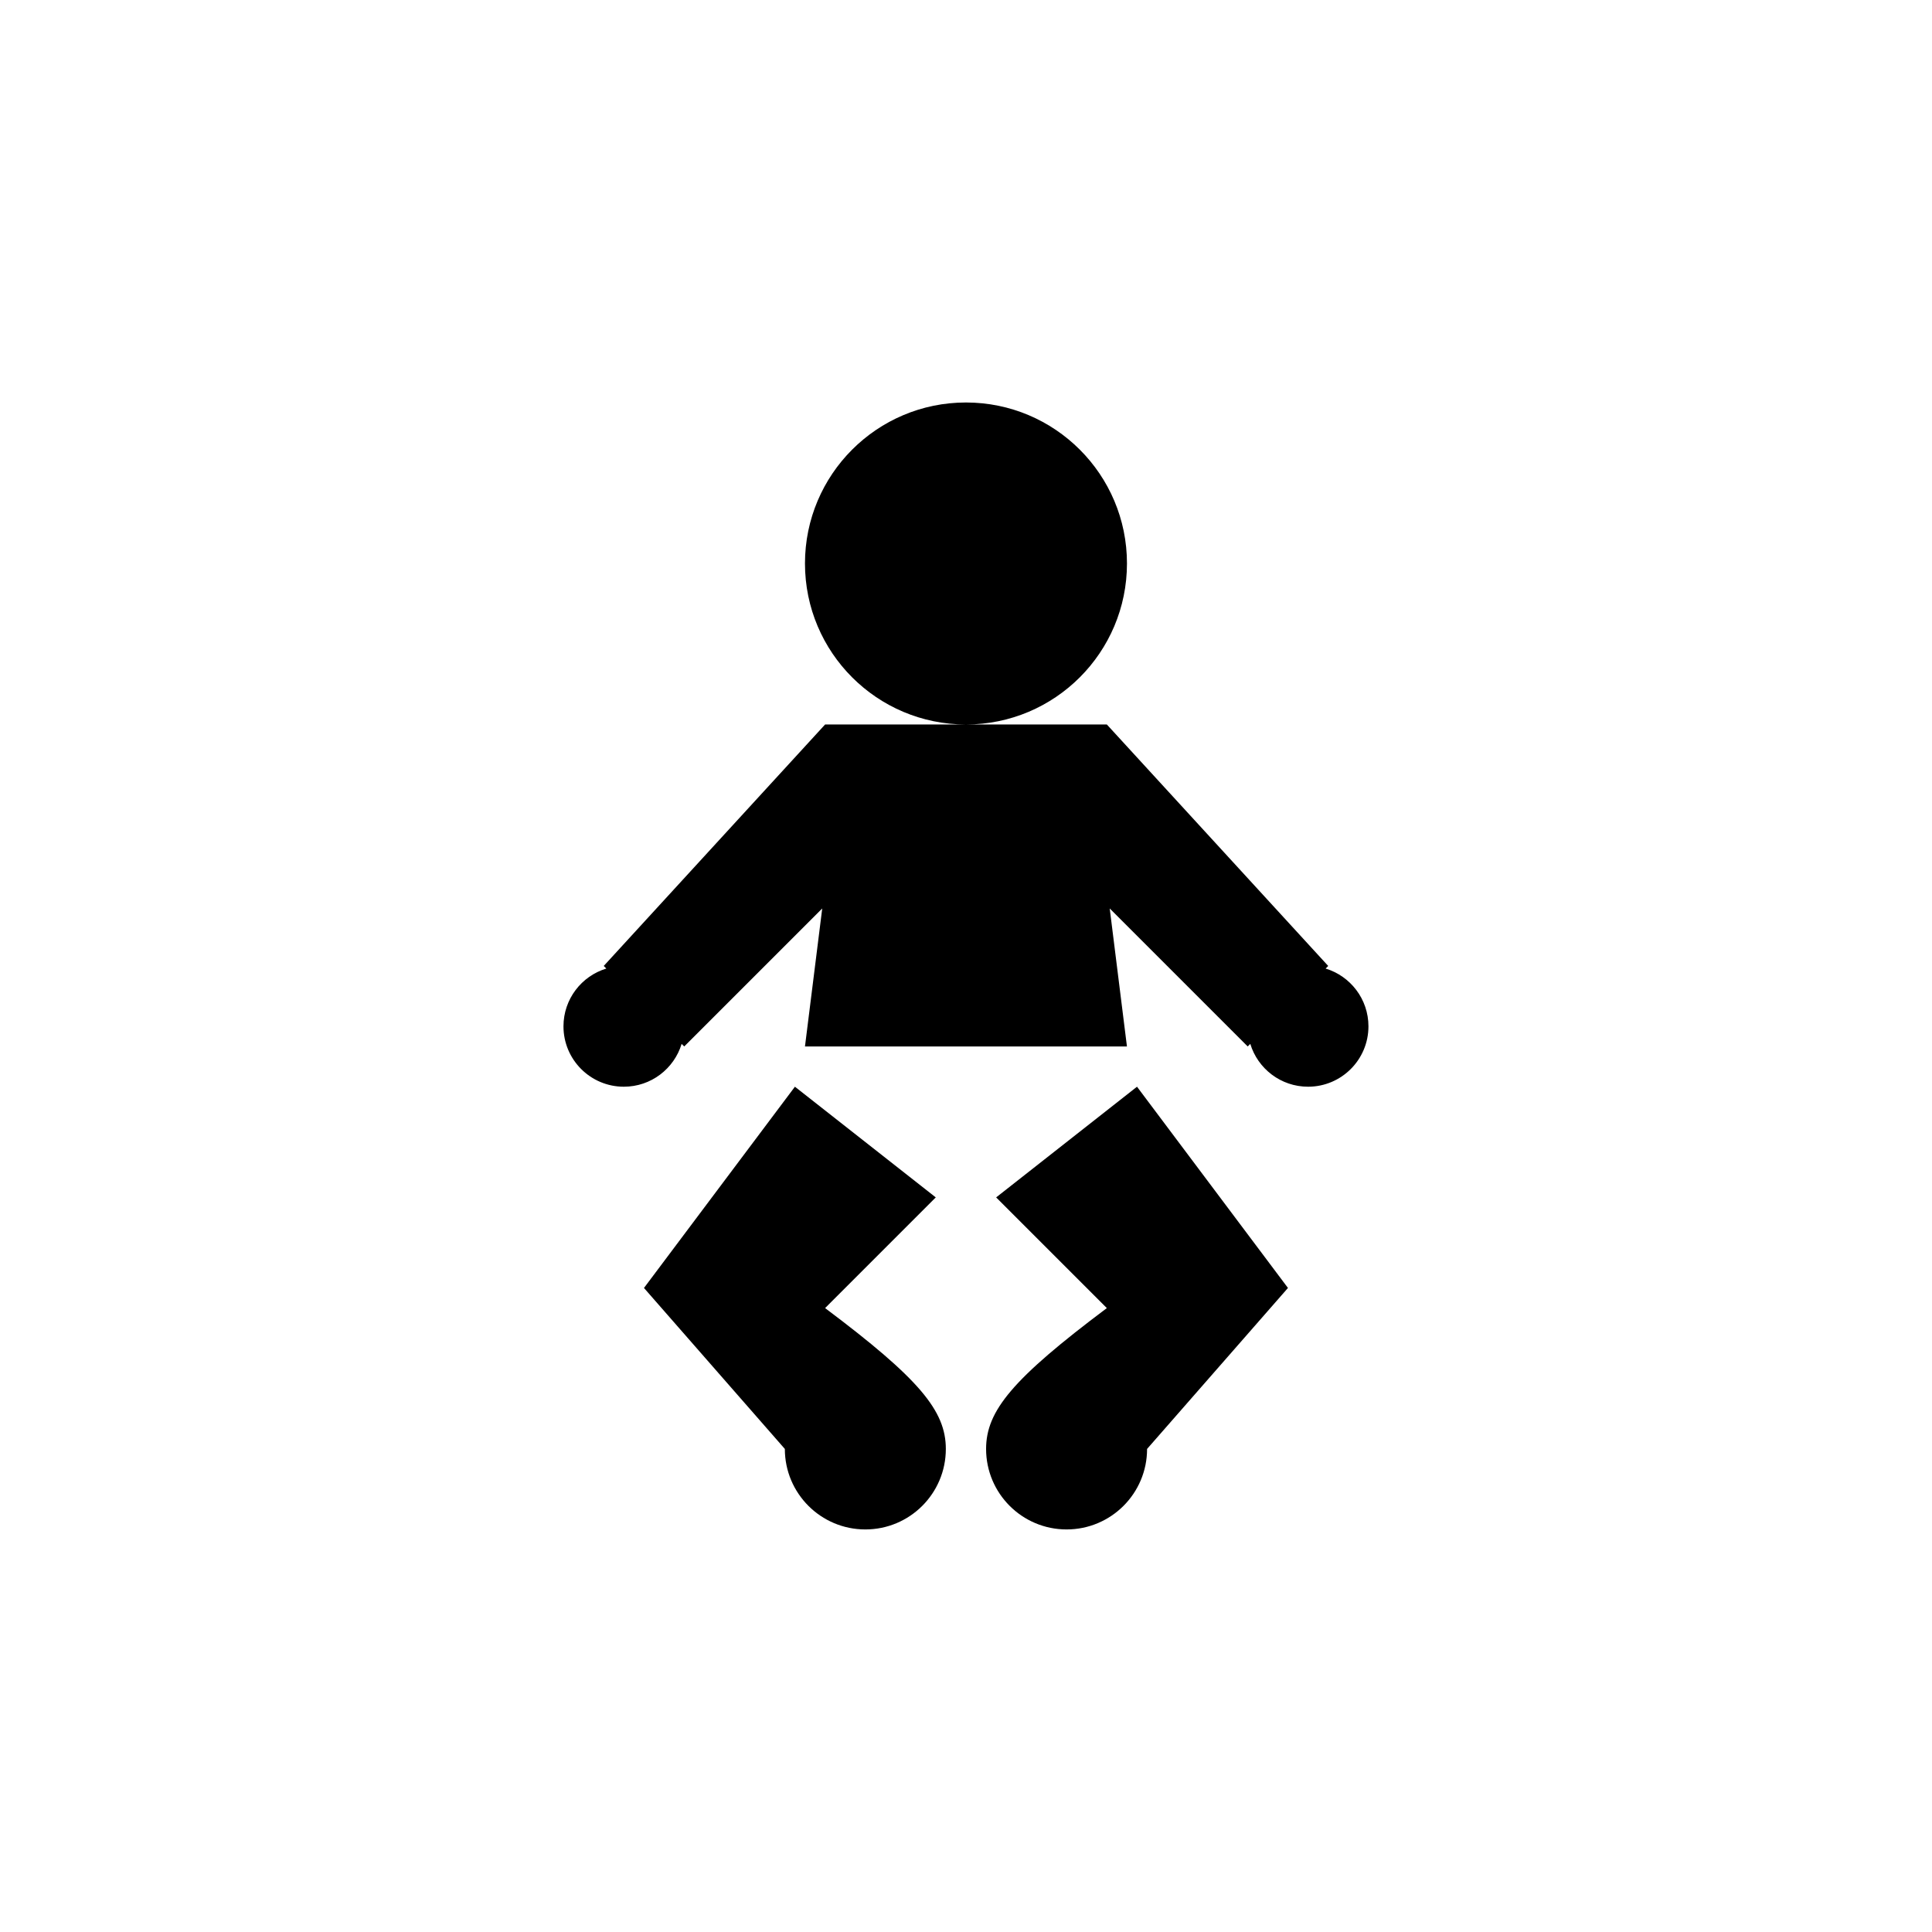 ﻿<?xml version="1.0" encoding="utf-8"?>
<!DOCTYPE svg PUBLIC "-//W3C//DTD SVG 1.1//EN" "http://www.w3.org/Graphics/SVG/1.1/DTD/svg11.dtd">
<svg xmlns="http://www.w3.org/2000/svg" xmlns:xlink="http://www.w3.org/1999/xlink" version="1.1" baseProfile="full" width="101.356" height="101.356" viewBox="0 0 101.36 101.36" enable-background="new 0 0 101.36 101.36" xml:space="preserve">
	<path fill="#000000" fill-opacity="1" stroke-width="0.2" stroke-linejoin="round" d="M 50.678,21.116C 55.343,21.116 59.125,24.898 59.125,29.562C 59.125,34.227 55.343,38.009 50.678,38.009L 57.013,38.009L 58.069,38.009L 69.683,50.678L 69.547,50.814C 70.847,51.208 71.794,52.416 71.794,53.846C 71.794,55.595 70.376,57.013 68.627,57.013C 67.197,57.013 65.989,56.066 65.595,54.766L 65.459,54.901L 58.22,47.662L 59.124,54.901L 42.232,54.901L 43.137,47.662L 35.897,54.901L 35.761,54.766C 35.367,56.066 34.159,57.013 32.73,57.013C 30.98,57.013 29.562,55.595 29.562,53.846C 29.562,52.416 30.509,51.208 31.81,50.814L 31.674,50.678L 43.288,38.009L 44.343,38.009L 50.678,38.009C 46.013,38.009 42.232,34.227 42.232,29.562C 42.232,24.898 46.013,21.116 50.678,21.116 Z M 60.18,76.017C 60.18,78.35 58.29,80.24 55.957,80.24C 53.625,80.24 51.734,78.35 51.734,76.017C 51.734,74.011 53.133,72.332 58.069,68.627L 52.262,62.82L 59.652,57.013L 67.571,67.571L 60.18,76.017 Z M 41.176,76.017L 33.785,67.571L 41.704,57.013L 49.094,62.82L 43.288,68.627C 48.224,72.332 49.622,74.011 49.622,76.017C 49.622,78.35 47.732,80.24 45.399,80.24C 43.067,80.24 41.176,78.35 41.176,76.017 Z "/>
</svg>

